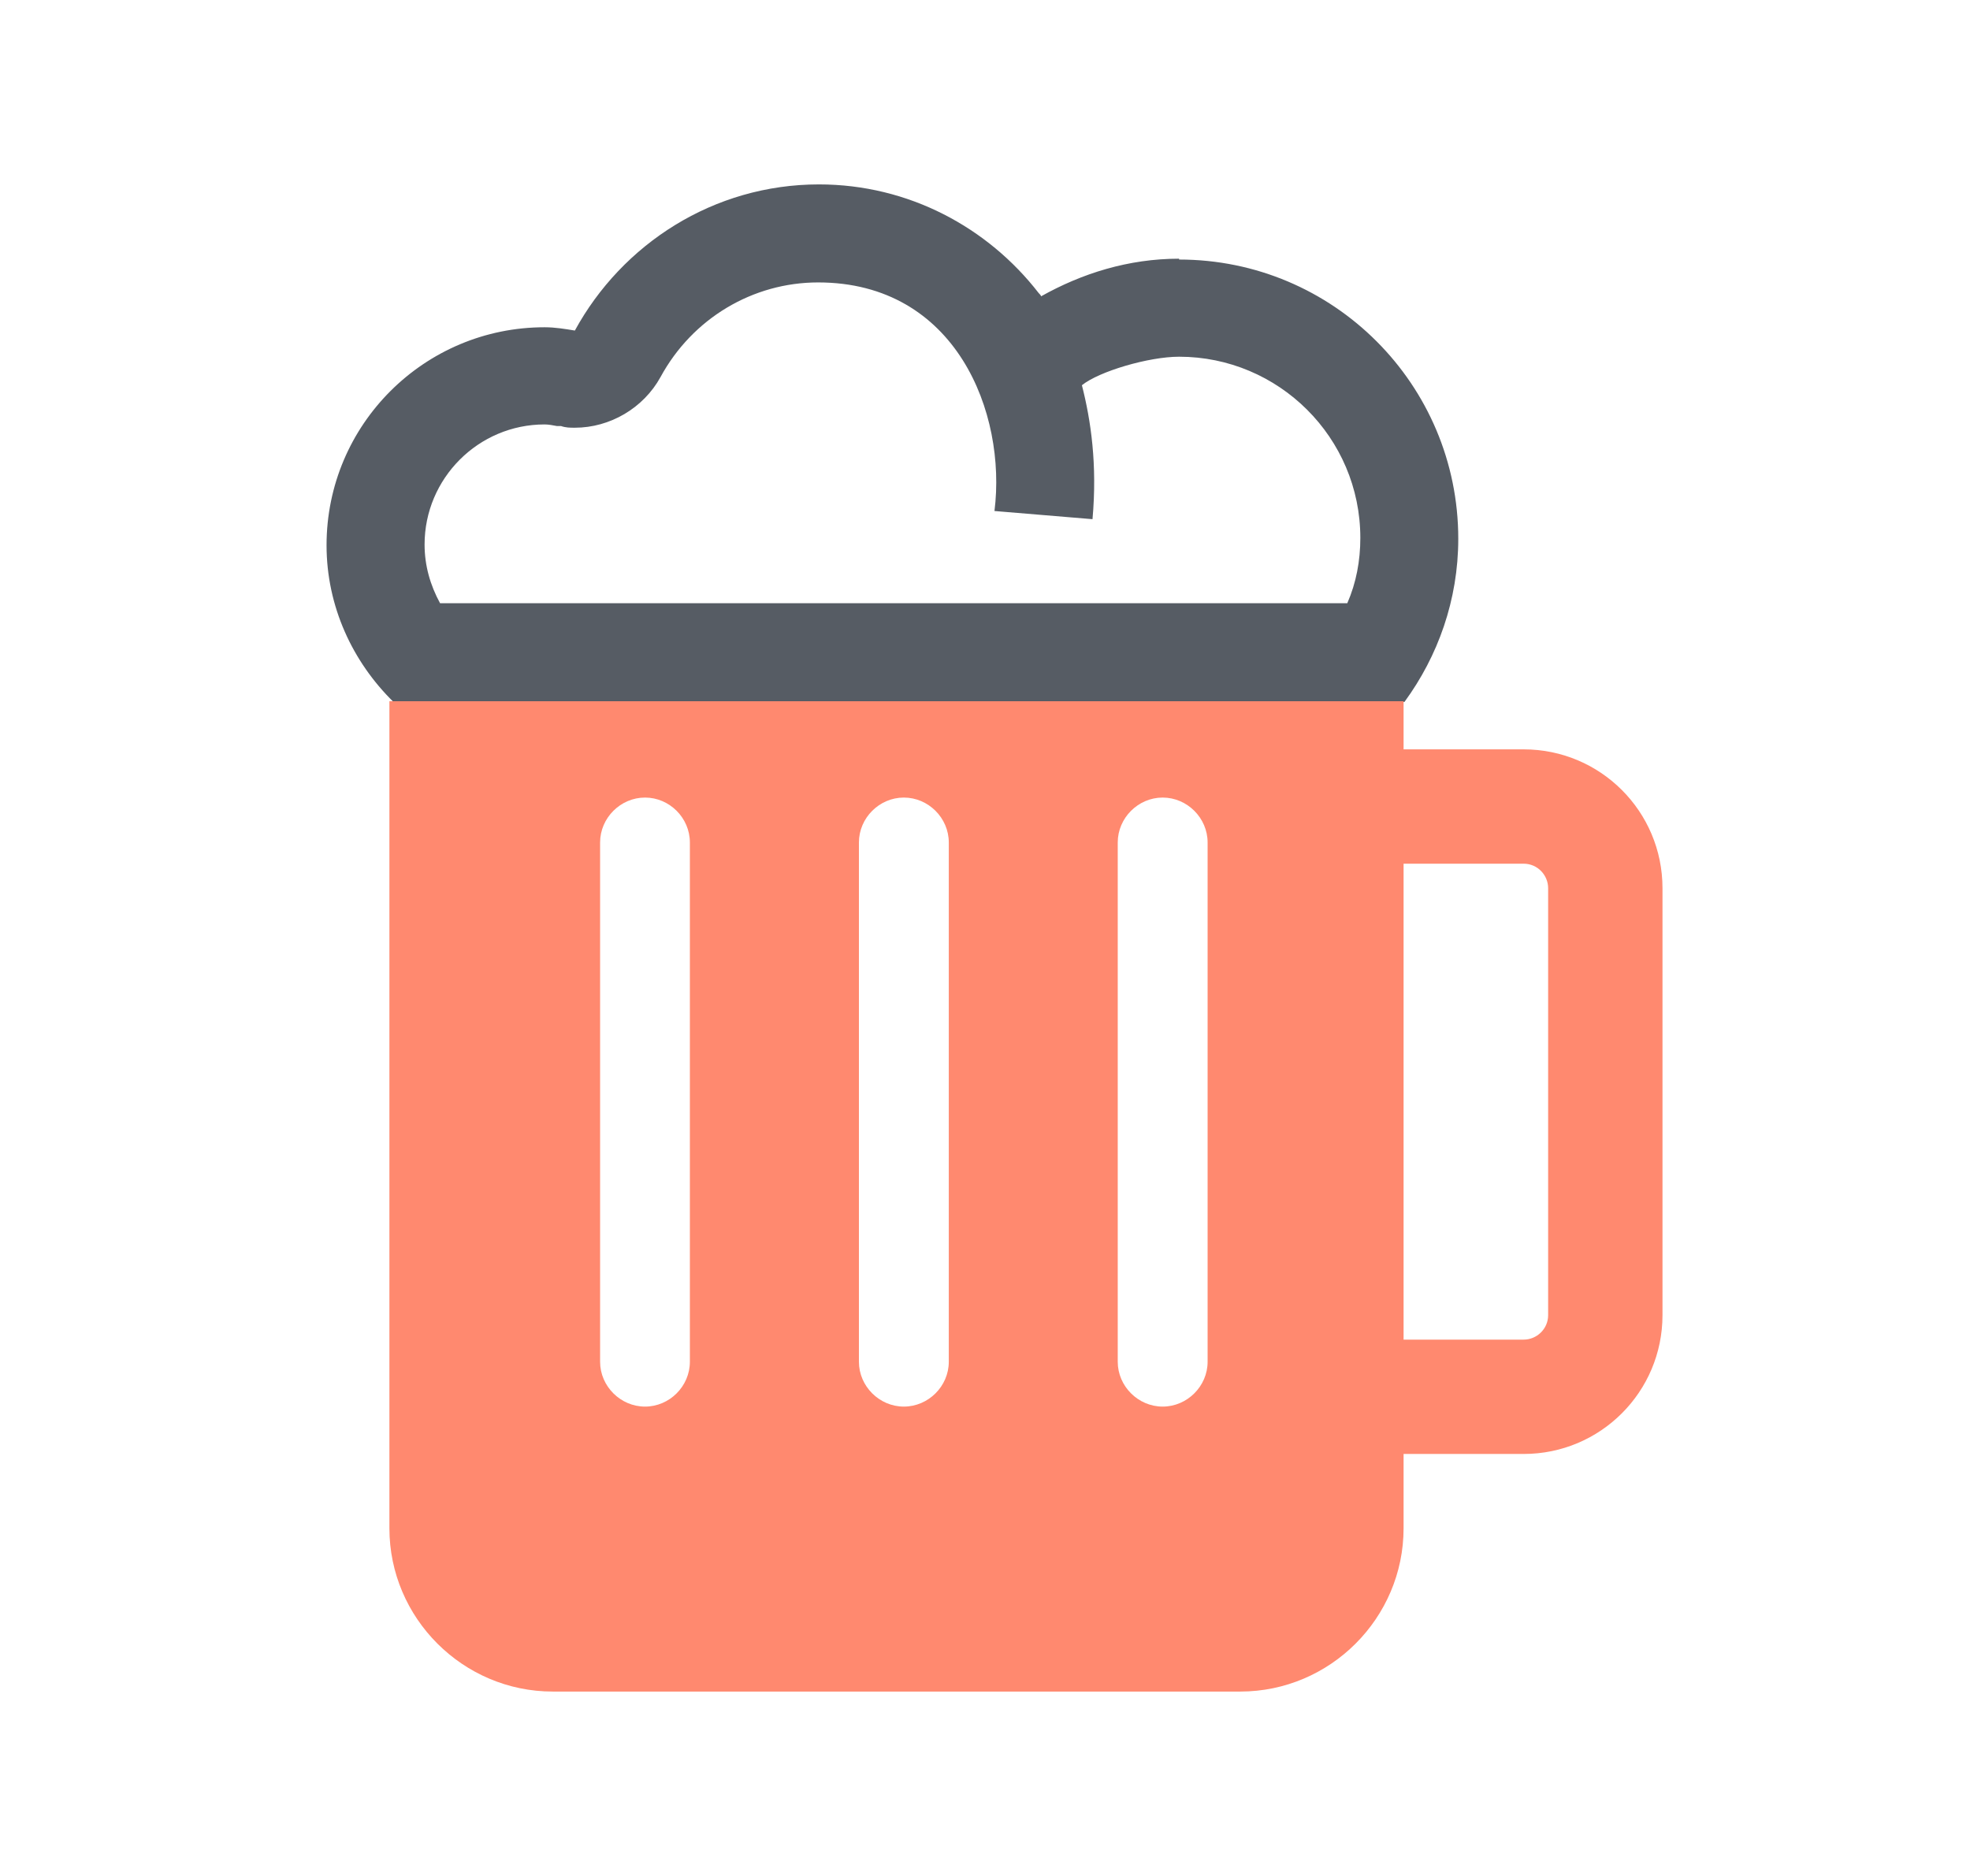 <svg width="21" height="20" viewBox="0 0 21 20" fill="none" xmlns="http://www.w3.org/2000/svg">
<path d="M12.569 2.758C12.029 2.758 11.533 2.915 11.098 3.159C11.098 3.15 11.08 3.132 11.072 3.124C10.532 2.427 9.688 1.966 8.73 1.966C7.607 1.966 6.632 2.601 6.128 3.524C6.023 3.507 5.919 3.489 5.805 3.489C4.526 3.489 3.481 4.525 3.481 5.813C3.481 6.466 3.76 7.058 4.195 7.484H14.971C15.328 6.997 15.545 6.396 15.545 5.744C15.545 4.099 14.214 2.767 12.569 2.767V2.758ZM14.362 6.431H4.691C4.587 6.24 4.526 6.031 4.526 5.805C4.526 5.1 5.1 4.525 5.805 4.525C5.849 4.525 5.893 4.534 5.936 4.542H5.98C6.032 4.56 6.075 4.56 6.128 4.56C6.502 4.56 6.859 4.351 7.041 4.02C7.381 3.394 8.025 3.011 8.721 3.011C10.192 3.011 10.732 4.403 10.601 5.448L11.646 5.535C11.698 4.952 11.629 4.482 11.533 4.107C11.716 3.959 12.246 3.803 12.569 3.803C13.63 3.803 14.501 4.664 14.501 5.735C14.501 5.979 14.457 6.214 14.362 6.431Z" fill="#565C64"/>
<path d="M16.242 15.501H13.84C13.5 15.501 13.23 15.231 13.23 14.892C13.23 14.552 13.5 14.282 13.84 14.282H16.242C16.381 14.282 16.503 14.169 16.503 14.021V9.469C16.503 9.33 16.39 9.208 16.242 9.208H13.84C13.5 9.208 13.23 8.938 13.23 8.599C13.23 8.259 13.5 7.989 13.84 7.989H16.242C17.06 7.989 17.722 8.651 17.722 9.469V14.021C17.722 14.839 17.06 15.501 16.242 15.501Z" fill="#FF896F"/>
<path d="M4.151 7.476V16.293C4.151 17.251 4.935 18.034 5.892 18.034H13.221C14.179 18.034 14.962 17.251 14.962 16.293V7.476H4.151ZM7.354 14.518C7.354 14.779 7.137 14.996 6.876 14.996C6.615 14.996 6.397 14.779 6.397 14.518V8.982C6.397 8.72 6.615 8.503 6.876 8.503C7.137 8.503 7.354 8.72 7.354 8.982V14.518ZM10.114 14.518C10.114 14.779 9.896 14.996 9.635 14.996C9.374 14.996 9.156 14.779 9.156 14.518V8.982C9.156 8.72 9.374 8.503 9.635 8.503C9.896 8.503 10.114 8.72 10.114 8.982V14.518ZM12.873 14.518C12.873 14.779 12.655 14.996 12.394 14.996C12.133 14.996 11.915 14.779 11.915 14.518V8.982C11.915 8.72 12.133 8.503 12.394 8.503C12.655 8.503 12.873 8.72 12.873 8.982V14.518Z" fill="#FF896F"/>
</svg>
